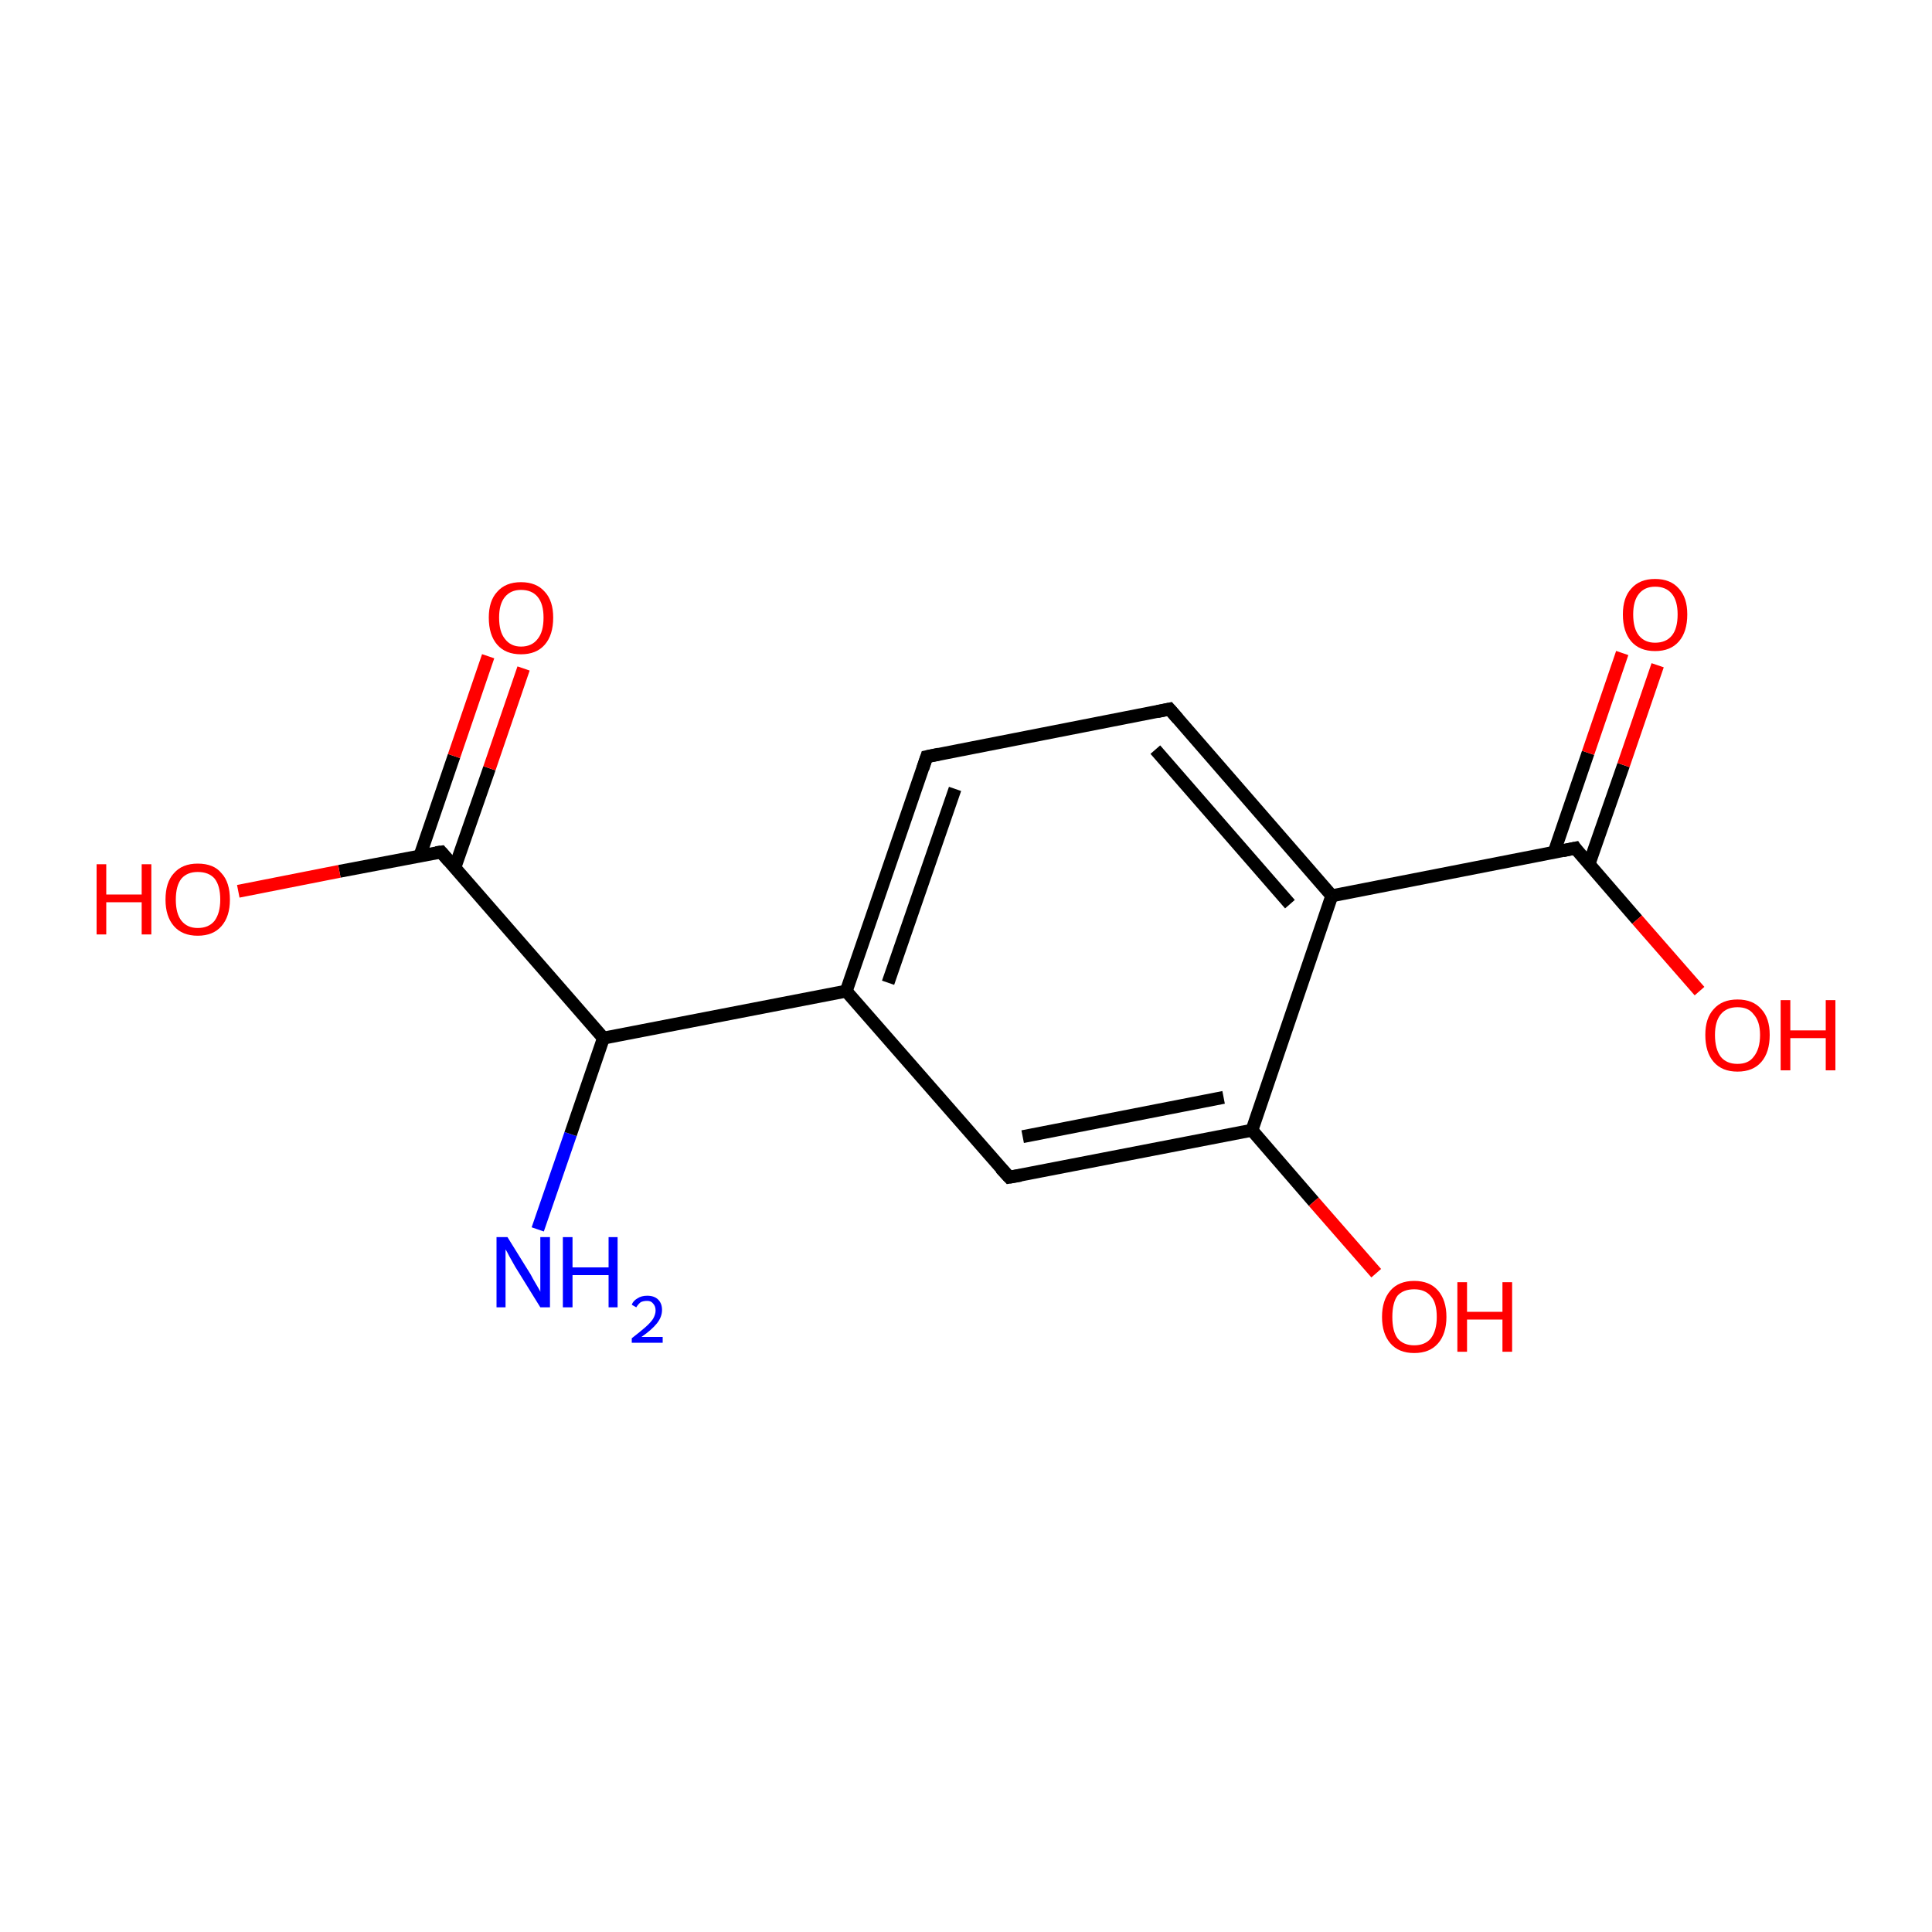 <?xml version='1.0' encoding='iso-8859-1'?>
<svg version='1.1' baseProfile='full'
              xmlns='http://www.w3.org/2000/svg'
                      xmlns:rdkit='http://www.rdkit.org/xml'
                      xmlns:xlink='http://www.w3.org/1999/xlink'
                  xml:space='preserve'
width='300px' height='300px' viewBox='0 0 300 300'>
<!-- END OF HEADER -->
<rect style='opacity:1.0;fill:#FFFFFF;stroke:none' width='300.0' height='300.0' x='0.0' y='0.0'> </rect>
<path class='bond-0 atom-0 atom-1' d='M 83.5,190.9 L 88.6,176.1' style='fill:none;fill-rule:evenodd;stroke:#0000FF;stroke-width:2.0px;stroke-linecap:butt;stroke-linejoin:miter;stroke-opacity:1' />
<path class='bond-0 atom-0 atom-1' d='M 88.6,176.1 L 93.7,161.2' style='fill:none;fill-rule:evenodd;stroke:#000000;stroke-width:2.0px;stroke-linecap:butt;stroke-linejoin:miter;stroke-opacity:1' />
<path class='bond-1 atom-1 atom-2' d='M 93.7,161.2 L 68.5,132.3' style='fill:none;fill-rule:evenodd;stroke:#000000;stroke-width:2.0px;stroke-linecap:butt;stroke-linejoin:miter;stroke-opacity:1' />
<path class='bond-2 atom-2 atom-3' d='M 70.6,134.8 L 76.0,119.3' style='fill:none;fill-rule:evenodd;stroke:#000000;stroke-width:2.0px;stroke-linecap:butt;stroke-linejoin:miter;stroke-opacity:1' />
<path class='bond-2 atom-2 atom-3' d='M 76.0,119.3 L 81.3,103.8' style='fill:none;fill-rule:evenodd;stroke:#FF0000;stroke-width:2.0px;stroke-linecap:butt;stroke-linejoin:miter;stroke-opacity:1' />
<path class='bond-2 atom-2 atom-3' d='M 65.2,132.9 L 70.5,117.4' style='fill:none;fill-rule:evenodd;stroke:#000000;stroke-width:2.0px;stroke-linecap:butt;stroke-linejoin:miter;stroke-opacity:1' />
<path class='bond-2 atom-2 atom-3' d='M 70.5,117.4 L 75.8,101.9' style='fill:none;fill-rule:evenodd;stroke:#FF0000;stroke-width:2.0px;stroke-linecap:butt;stroke-linejoin:miter;stroke-opacity:1' />
<path class='bond-3 atom-2 atom-4' d='M 68.5,132.3 L 52.7,135.3' style='fill:none;fill-rule:evenodd;stroke:#000000;stroke-width:2.0px;stroke-linecap:butt;stroke-linejoin:miter;stroke-opacity:1' />
<path class='bond-3 atom-2 atom-4' d='M 52.7,135.3 L 37.0,138.4' style='fill:none;fill-rule:evenodd;stroke:#FF0000;stroke-width:2.0px;stroke-linecap:butt;stroke-linejoin:miter;stroke-opacity:1' />
<path class='bond-4 atom-1 atom-5' d='M 93.7,161.2 L 131.4,153.9' style='fill:none;fill-rule:evenodd;stroke:#000000;stroke-width:2.0px;stroke-linecap:butt;stroke-linejoin:miter;stroke-opacity:1' />
<path class='bond-5 atom-5 atom-6' d='M 131.4,153.9 L 143.9,117.5' style='fill:none;fill-rule:evenodd;stroke:#000000;stroke-width:2.0px;stroke-linecap:butt;stroke-linejoin:miter;stroke-opacity:1' />
<path class='bond-5 atom-5 atom-6' d='M 137.9,152.6 L 148.3,122.5' style='fill:none;fill-rule:evenodd;stroke:#000000;stroke-width:2.0px;stroke-linecap:butt;stroke-linejoin:miter;stroke-opacity:1' />
<path class='bond-6 atom-6 atom-7' d='M 143.9,117.5 L 181.6,110.1' style='fill:none;fill-rule:evenodd;stroke:#000000;stroke-width:2.0px;stroke-linecap:butt;stroke-linejoin:miter;stroke-opacity:1' />
<path class='bond-7 atom-7 atom-8' d='M 181.6,110.1 L 206.8,139.1' style='fill:none;fill-rule:evenodd;stroke:#000000;stroke-width:2.0px;stroke-linecap:butt;stroke-linejoin:miter;stroke-opacity:1' />
<path class='bond-7 atom-7 atom-8' d='M 179.4,116.4 L 200.3,140.4' style='fill:none;fill-rule:evenodd;stroke:#000000;stroke-width:2.0px;stroke-linecap:butt;stroke-linejoin:miter;stroke-opacity:1' />
<path class='bond-8 atom-8 atom-9' d='M 206.8,139.1 L 244.6,131.7' style='fill:none;fill-rule:evenodd;stroke:#000000;stroke-width:2.0px;stroke-linecap:butt;stroke-linejoin:miter;stroke-opacity:1' />
<path class='bond-9 atom-9 atom-10' d='M 246.7,134.3 L 252.1,118.8' style='fill:none;fill-rule:evenodd;stroke:#000000;stroke-width:2.0px;stroke-linecap:butt;stroke-linejoin:miter;stroke-opacity:1' />
<path class='bond-9 atom-9 atom-10' d='M 252.1,118.8 L 257.4,103.3' style='fill:none;fill-rule:evenodd;stroke:#FF0000;stroke-width:2.0px;stroke-linecap:butt;stroke-linejoin:miter;stroke-opacity:1' />
<path class='bond-9 atom-9 atom-10' d='M 241.3,132.4 L 246.6,116.9' style='fill:none;fill-rule:evenodd;stroke:#000000;stroke-width:2.0px;stroke-linecap:butt;stroke-linejoin:miter;stroke-opacity:1' />
<path class='bond-9 atom-9 atom-10' d='M 246.6,116.9 L 251.9,101.4' style='fill:none;fill-rule:evenodd;stroke:#FF0000;stroke-width:2.0px;stroke-linecap:butt;stroke-linejoin:miter;stroke-opacity:1' />
<path class='bond-10 atom-9 atom-11' d='M 244.6,131.7 L 254.2,142.8' style='fill:none;fill-rule:evenodd;stroke:#000000;stroke-width:2.0px;stroke-linecap:butt;stroke-linejoin:miter;stroke-opacity:1' />
<path class='bond-10 atom-9 atom-11' d='M 254.2,142.8 L 263.9,153.9' style='fill:none;fill-rule:evenodd;stroke:#FF0000;stroke-width:2.0px;stroke-linecap:butt;stroke-linejoin:miter;stroke-opacity:1' />
<path class='bond-11 atom-8 atom-12' d='M 206.8,139.1 L 194.4,175.5' style='fill:none;fill-rule:evenodd;stroke:#000000;stroke-width:2.0px;stroke-linecap:butt;stroke-linejoin:miter;stroke-opacity:1' />
<path class='bond-12 atom-12 atom-13' d='M 194.4,175.5 L 204.0,186.6' style='fill:none;fill-rule:evenodd;stroke:#000000;stroke-width:2.0px;stroke-linecap:butt;stroke-linejoin:miter;stroke-opacity:1' />
<path class='bond-12 atom-12 atom-13' d='M 204.0,186.6 L 213.7,197.7' style='fill:none;fill-rule:evenodd;stroke:#FF0000;stroke-width:2.0px;stroke-linecap:butt;stroke-linejoin:miter;stroke-opacity:1' />
<path class='bond-13 atom-12 atom-14' d='M 194.4,175.5 L 156.7,182.8' style='fill:none;fill-rule:evenodd;stroke:#000000;stroke-width:2.0px;stroke-linecap:butt;stroke-linejoin:miter;stroke-opacity:1' />
<path class='bond-13 atom-12 atom-14' d='M 190.0,170.4 L 158.8,176.5' style='fill:none;fill-rule:evenodd;stroke:#000000;stroke-width:2.0px;stroke-linecap:butt;stroke-linejoin:miter;stroke-opacity:1' />
<path class='bond-14 atom-14 atom-5' d='M 156.7,182.8 L 131.4,153.9' style='fill:none;fill-rule:evenodd;stroke:#000000;stroke-width:2.0px;stroke-linecap:butt;stroke-linejoin:miter;stroke-opacity:1' />
<path d='M 69.7,133.7 L 68.5,132.3 L 67.7,132.4' style='fill:none;stroke:#000000;stroke-width:2.0px;stroke-linecap:butt;stroke-linejoin:miter;stroke-miterlimit:10;stroke-opacity:1;' />
<path d='M 143.3,119.3 L 143.9,117.5 L 145.8,117.1' style='fill:none;stroke:#000000;stroke-width:2.0px;stroke-linecap:butt;stroke-linejoin:miter;stroke-miterlimit:10;stroke-opacity:1;' />
<path d='M 179.7,110.5 L 181.6,110.1 L 182.9,111.6' style='fill:none;stroke:#000000;stroke-width:2.0px;stroke-linecap:butt;stroke-linejoin:miter;stroke-miterlimit:10;stroke-opacity:1;' />
<path d='M 242.7,132.1 L 244.6,131.7 L 245.0,132.3' style='fill:none;stroke:#000000;stroke-width:2.0px;stroke-linecap:butt;stroke-linejoin:miter;stroke-miterlimit:10;stroke-opacity:1;' />
<path d='M 158.5,182.5 L 156.7,182.8 L 155.4,181.4' style='fill:none;stroke:#000000;stroke-width:2.0px;stroke-linecap:butt;stroke-linejoin:miter;stroke-miterlimit:10;stroke-opacity:1;' />
<path class='atom-0' d='M 78.8 192.1
L 82.4 197.9
Q 82.7 198.5, 83.3 199.5
Q 83.9 200.5, 83.9 200.6
L 83.9 192.1
L 85.4 192.1
L 85.4 203.0
L 83.9 203.0
L 80.0 196.7
Q 79.6 196.0, 79.1 195.1
Q 78.7 194.3, 78.5 194.0
L 78.5 203.0
L 77.1 203.0
L 77.1 192.1
L 78.8 192.1
' fill='#0000FF'/>
<path class='atom-0' d='M 87.4 192.1
L 88.9 192.1
L 88.9 196.8
L 94.5 196.8
L 94.5 192.1
L 95.9 192.1
L 95.9 203.0
L 94.5 203.0
L 94.5 198.0
L 88.9 198.0
L 88.9 203.0
L 87.4 203.0
L 87.4 192.1
' fill='#0000FF'/>
<path class='atom-0' d='M 98.1 202.6
Q 98.3 202.0, 99.0 201.6
Q 99.6 201.2, 100.5 201.2
Q 101.6 201.2, 102.2 201.8
Q 102.8 202.4, 102.8 203.4
Q 102.8 204.5, 102.0 205.5
Q 101.2 206.5, 99.6 207.6
L 102.9 207.6
L 102.9 208.5
L 98.1 208.5
L 98.1 207.8
Q 99.4 206.8, 100.2 206.1
Q 101.0 205.4, 101.4 204.8
Q 101.8 204.1, 101.8 203.5
Q 101.8 202.8, 101.4 202.4
Q 101.1 202.0, 100.5 202.0
Q 99.9 202.0, 99.5 202.2
Q 99.1 202.5, 98.8 203.0
L 98.1 202.6
' fill='#0000FF'/>
<path class='atom-3' d='M 75.9 95.9
Q 75.9 93.3, 77.2 91.9
Q 78.5 90.4, 80.9 90.4
Q 83.3 90.4, 84.6 91.9
Q 85.9 93.3, 85.9 95.9
Q 85.9 98.6, 84.6 100.1
Q 83.3 101.6, 80.9 101.6
Q 78.5 101.6, 77.2 100.1
Q 75.9 98.6, 75.9 95.9
M 80.9 100.4
Q 82.6 100.4, 83.5 99.2
Q 84.4 98.1, 84.4 95.9
Q 84.4 93.8, 83.5 92.7
Q 82.6 91.6, 80.9 91.6
Q 79.3 91.6, 78.4 92.7
Q 77.5 93.8, 77.5 95.9
Q 77.5 98.1, 78.4 99.2
Q 79.3 100.4, 80.9 100.4
' fill='#FF0000'/>
<path class='atom-4' d='M 15.0 134.2
L 16.5 134.2
L 16.5 138.9
L 22.0 138.9
L 22.0 134.2
L 23.5 134.2
L 23.5 145.1
L 22.0 145.1
L 22.0 140.1
L 16.5 140.1
L 16.5 145.1
L 15.0 145.1
L 15.0 134.2
' fill='#FF0000'/>
<path class='atom-4' d='M 25.7 139.7
Q 25.7 137.0, 27.0 135.6
Q 28.3 134.1, 30.7 134.1
Q 33.2 134.1, 34.4 135.6
Q 35.7 137.0, 35.7 139.7
Q 35.7 142.3, 34.4 143.8
Q 33.1 145.3, 30.7 145.3
Q 28.3 145.3, 27.0 143.8
Q 25.7 142.3, 25.7 139.7
M 30.7 144.1
Q 32.4 144.1, 33.3 143.0
Q 34.2 141.8, 34.2 139.7
Q 34.2 137.5, 33.3 136.4
Q 32.4 135.4, 30.7 135.4
Q 29.1 135.4, 28.2 136.4
Q 27.3 137.5, 27.3 139.7
Q 27.3 141.9, 28.2 143.0
Q 29.1 144.1, 30.7 144.1
' fill='#FF0000'/>
<path class='atom-10' d='M 252.0 95.4
Q 252.0 92.8, 253.3 91.4
Q 254.6 89.9, 257.0 89.9
Q 259.4 89.9, 260.7 91.4
Q 262.0 92.8, 262.0 95.4
Q 262.0 98.1, 260.7 99.6
Q 259.4 101.1, 257.0 101.1
Q 254.6 101.1, 253.3 99.6
Q 252.0 98.1, 252.0 95.4
M 257.0 99.8
Q 258.7 99.8, 259.6 98.7
Q 260.5 97.6, 260.5 95.4
Q 260.5 93.3, 259.6 92.2
Q 258.7 91.1, 257.0 91.1
Q 255.4 91.1, 254.5 92.2
Q 253.6 93.3, 253.6 95.4
Q 253.6 97.6, 254.5 98.7
Q 255.4 99.8, 257.0 99.8
' fill='#FF0000'/>
<path class='atom-11' d='M 264.8 160.7
Q 264.8 158.1, 266.1 156.7
Q 267.4 155.2, 269.8 155.2
Q 272.2 155.2, 273.5 156.7
Q 274.8 158.1, 274.8 160.7
Q 274.8 163.4, 273.5 164.9
Q 272.2 166.4, 269.8 166.4
Q 267.4 166.4, 266.1 164.9
Q 264.8 163.4, 264.8 160.7
M 269.8 165.2
Q 271.5 165.2, 272.3 164.1
Q 273.3 162.9, 273.3 160.7
Q 273.3 158.6, 272.3 157.5
Q 271.5 156.4, 269.8 156.4
Q 268.1 156.4, 267.2 157.5
Q 266.3 158.6, 266.3 160.7
Q 266.3 162.9, 267.2 164.1
Q 268.1 165.2, 269.8 165.2
' fill='#FF0000'/>
<path class='atom-11' d='M 276.5 155.3
L 278.0 155.3
L 278.0 160.0
L 283.5 160.0
L 283.5 155.3
L 285.0 155.3
L 285.0 166.2
L 283.5 166.2
L 283.5 161.2
L 278.0 161.2
L 278.0 166.2
L 276.5 166.2
L 276.5 155.3
' fill='#FF0000'/>
<path class='atom-13' d='M 214.6 204.5
Q 214.6 201.9, 215.9 200.4
Q 217.2 198.9, 219.6 198.9
Q 222.0 198.9, 223.3 200.4
Q 224.6 201.9, 224.6 204.5
Q 224.6 207.1, 223.3 208.6
Q 222.0 210.1, 219.6 210.1
Q 217.2 210.1, 215.9 208.6
Q 214.6 207.1, 214.6 204.5
M 219.6 208.9
Q 221.3 208.9, 222.2 207.8
Q 223.1 206.6, 223.1 204.5
Q 223.1 202.3, 222.2 201.3
Q 221.3 200.2, 219.6 200.2
Q 217.9 200.2, 217.0 201.2
Q 216.2 202.3, 216.2 204.5
Q 216.2 206.7, 217.0 207.8
Q 217.9 208.9, 219.6 208.9
' fill='#FF0000'/>
<path class='atom-13' d='M 226.3 199.1
L 227.8 199.1
L 227.8 203.7
L 233.3 203.7
L 233.3 199.1
L 234.8 199.1
L 234.8 209.9
L 233.3 209.9
L 233.3 204.9
L 227.8 204.9
L 227.8 209.9
L 226.3 209.9
L 226.3 199.1
' fill='#FF0000'/>
</svg>
